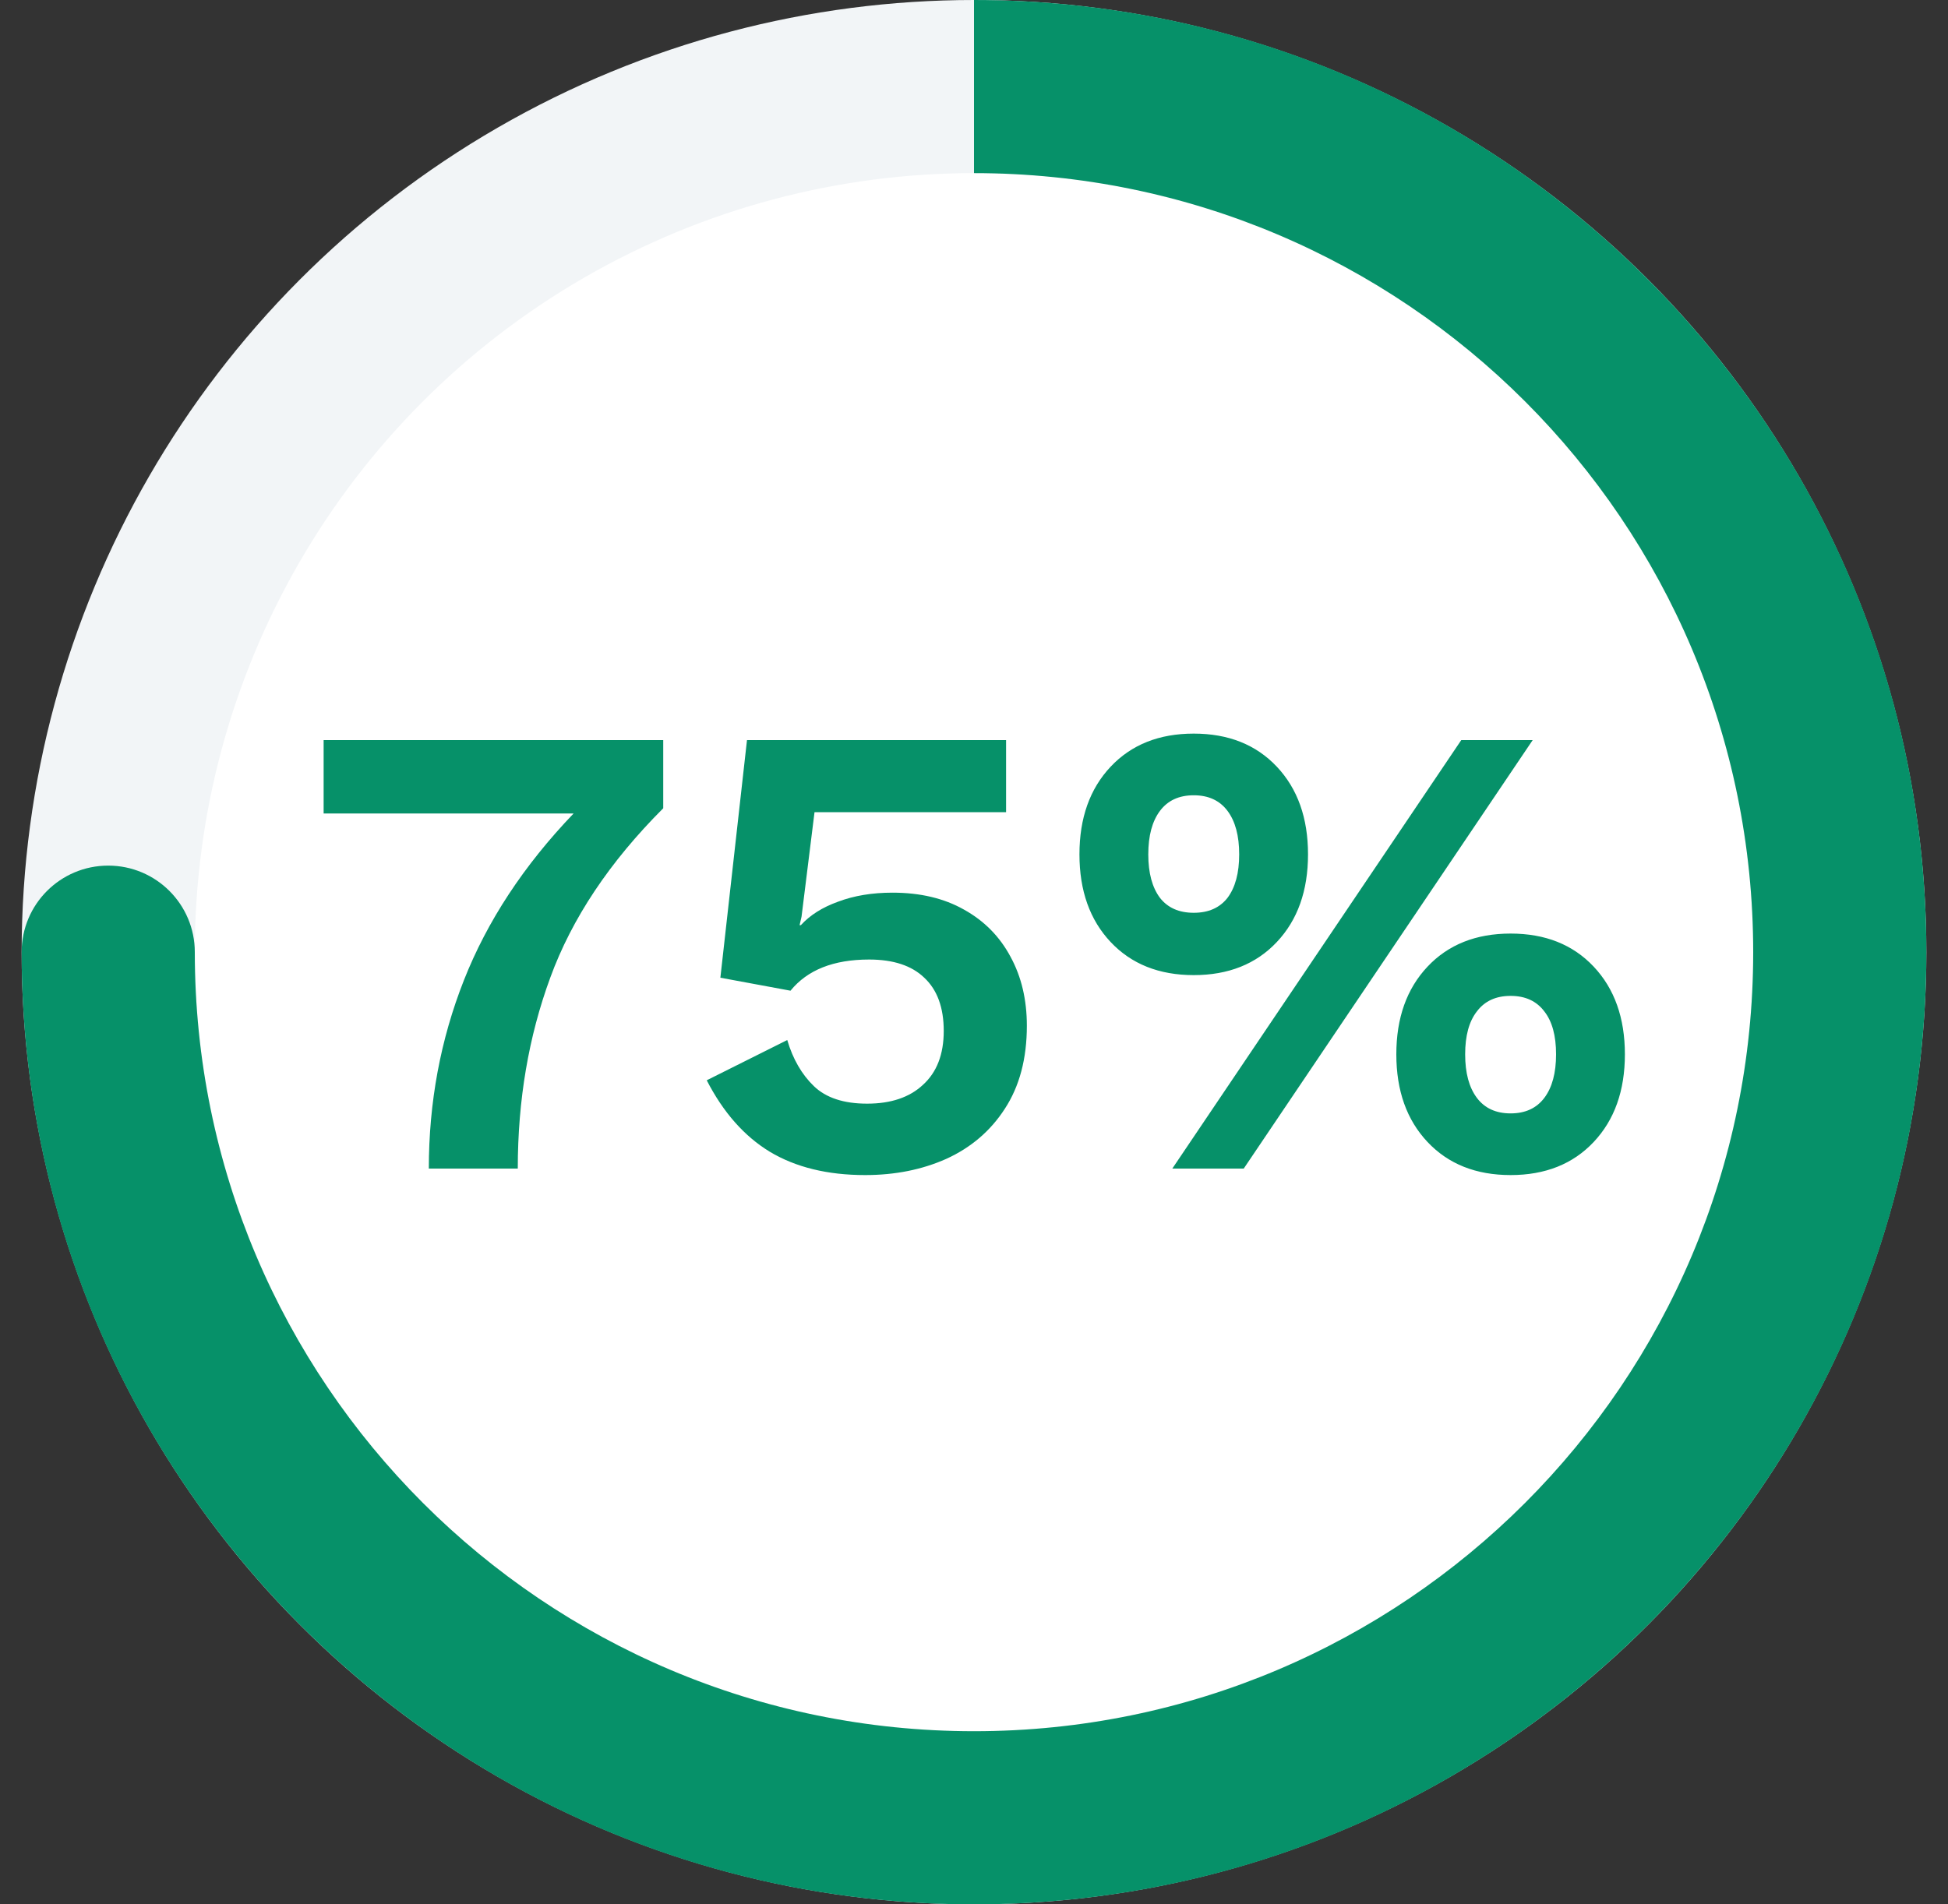 <svg width="45" height="44" viewBox="0 0 45 44" fill="none" xmlns="http://www.w3.org/2000/svg">
<rect x="0" y="0" width="45" height="44" fill="#333333" stroke="none"/>
<circle cx="22.5" cy="22" r="20" fill="white" stroke="#F2F5F7" stroke-width="4"/>
<path d="M4.5 22C4.5 20.895 3.605 20 2.5 20C1.395 20 0.5 20.895 0.5 22H4.5ZM40.5 22C40.5 31.941 32.441 40 22.5 40V44C34.65 44 44.5 34.15 44.5 22H40.5ZM22.5 40C12.559 40 4.5 31.941 4.5 22H0.5C0.5 34.15 10.35 44 22.5 44V40ZM22.5 4C32.441 4 40.5 12.059 40.5 22H44.5C44.5 9.85 34.65 0 22.5 0V4Z" fill="#069169"/>
<path d="M7.476 17.1H15.321V18.675C14.081 19.915 13.211 21.22 12.711 22.59C12.211 23.95 11.961 25.42 11.961 27H9.906C9.906 25.47 10.176 24.02 10.716 22.65C11.256 21.28 12.101 19.995 13.251 18.795H7.476V17.1ZM19.986 27.15C19.116 27.15 18.381 26.97 17.781 26.61C17.191 26.25 16.706 25.7 16.326 24.96L18.186 24.03C18.316 24.47 18.521 24.825 18.801 25.095C19.081 25.365 19.491 25.5 20.031 25.5C20.581 25.5 21.011 25.355 21.321 25.065C21.641 24.775 21.801 24.36 21.801 23.82C21.801 23.28 21.651 22.87 21.351 22.59C21.061 22.31 20.636 22.17 20.076 22.17C19.256 22.17 18.651 22.41 18.261 22.89L16.641 22.59L17.256 17.1H23.241V18.765H18.816L18.516 21.18L18.471 21.375H18.501C18.711 21.145 18.996 20.965 19.356 20.835C19.726 20.695 20.146 20.625 20.616 20.625C21.256 20.625 21.806 20.755 22.266 21.015C22.736 21.275 23.096 21.64 23.346 22.11C23.596 22.57 23.721 23.1 23.721 23.7C23.721 24.46 23.551 25.1 23.211 25.62C22.881 26.13 22.431 26.515 21.861 26.775C21.301 27.025 20.676 27.15 19.986 27.15ZM27.576 16.95C28.376 16.95 29.016 17.205 29.496 17.715C29.976 18.225 30.216 18.9 30.216 19.74C30.216 20.58 29.976 21.255 29.496 21.765C29.016 22.275 28.376 22.53 27.576 22.53C26.776 22.53 26.136 22.275 25.656 21.765C25.176 21.255 24.936 20.58 24.936 19.74C24.936 18.9 25.176 18.225 25.656 17.715C26.136 17.205 26.776 16.95 27.576 16.95ZM27.081 27L33.756 17.1H35.406L28.731 27H27.081ZM27.576 18.375C27.236 18.375 26.976 18.495 26.796 18.735C26.616 18.975 26.526 19.31 26.526 19.74C26.526 20.17 26.616 20.505 26.796 20.745C26.976 20.975 27.236 21.09 27.576 21.09C27.916 21.09 28.176 20.975 28.356 20.745C28.536 20.505 28.626 20.17 28.626 19.74C28.626 19.31 28.536 18.975 28.356 18.735C28.176 18.495 27.916 18.375 27.576 18.375ZM34.896 21.57C35.696 21.57 36.336 21.825 36.816 22.335C37.296 22.845 37.536 23.52 37.536 24.36C37.536 25.2 37.296 25.875 36.816 26.385C36.336 26.895 35.696 27.15 34.896 27.15C34.096 27.15 33.456 26.895 32.976 26.385C32.496 25.875 32.256 25.2 32.256 24.36C32.256 23.52 32.496 22.845 32.976 22.335C33.456 21.825 34.096 21.57 34.896 21.57ZM34.896 23.01C34.556 23.01 34.296 23.13 34.116 23.37C33.936 23.6 33.846 23.93 33.846 24.36C33.846 24.79 33.936 25.125 34.116 25.365C34.296 25.605 34.556 25.725 34.896 25.725C35.236 25.725 35.496 25.605 35.676 25.365C35.856 25.125 35.946 24.79 35.946 24.36C35.946 23.93 35.856 23.6 35.676 23.37C35.496 23.13 35.236 23.01 34.896 23.01Z" fill="#069169"/>
</svg>
